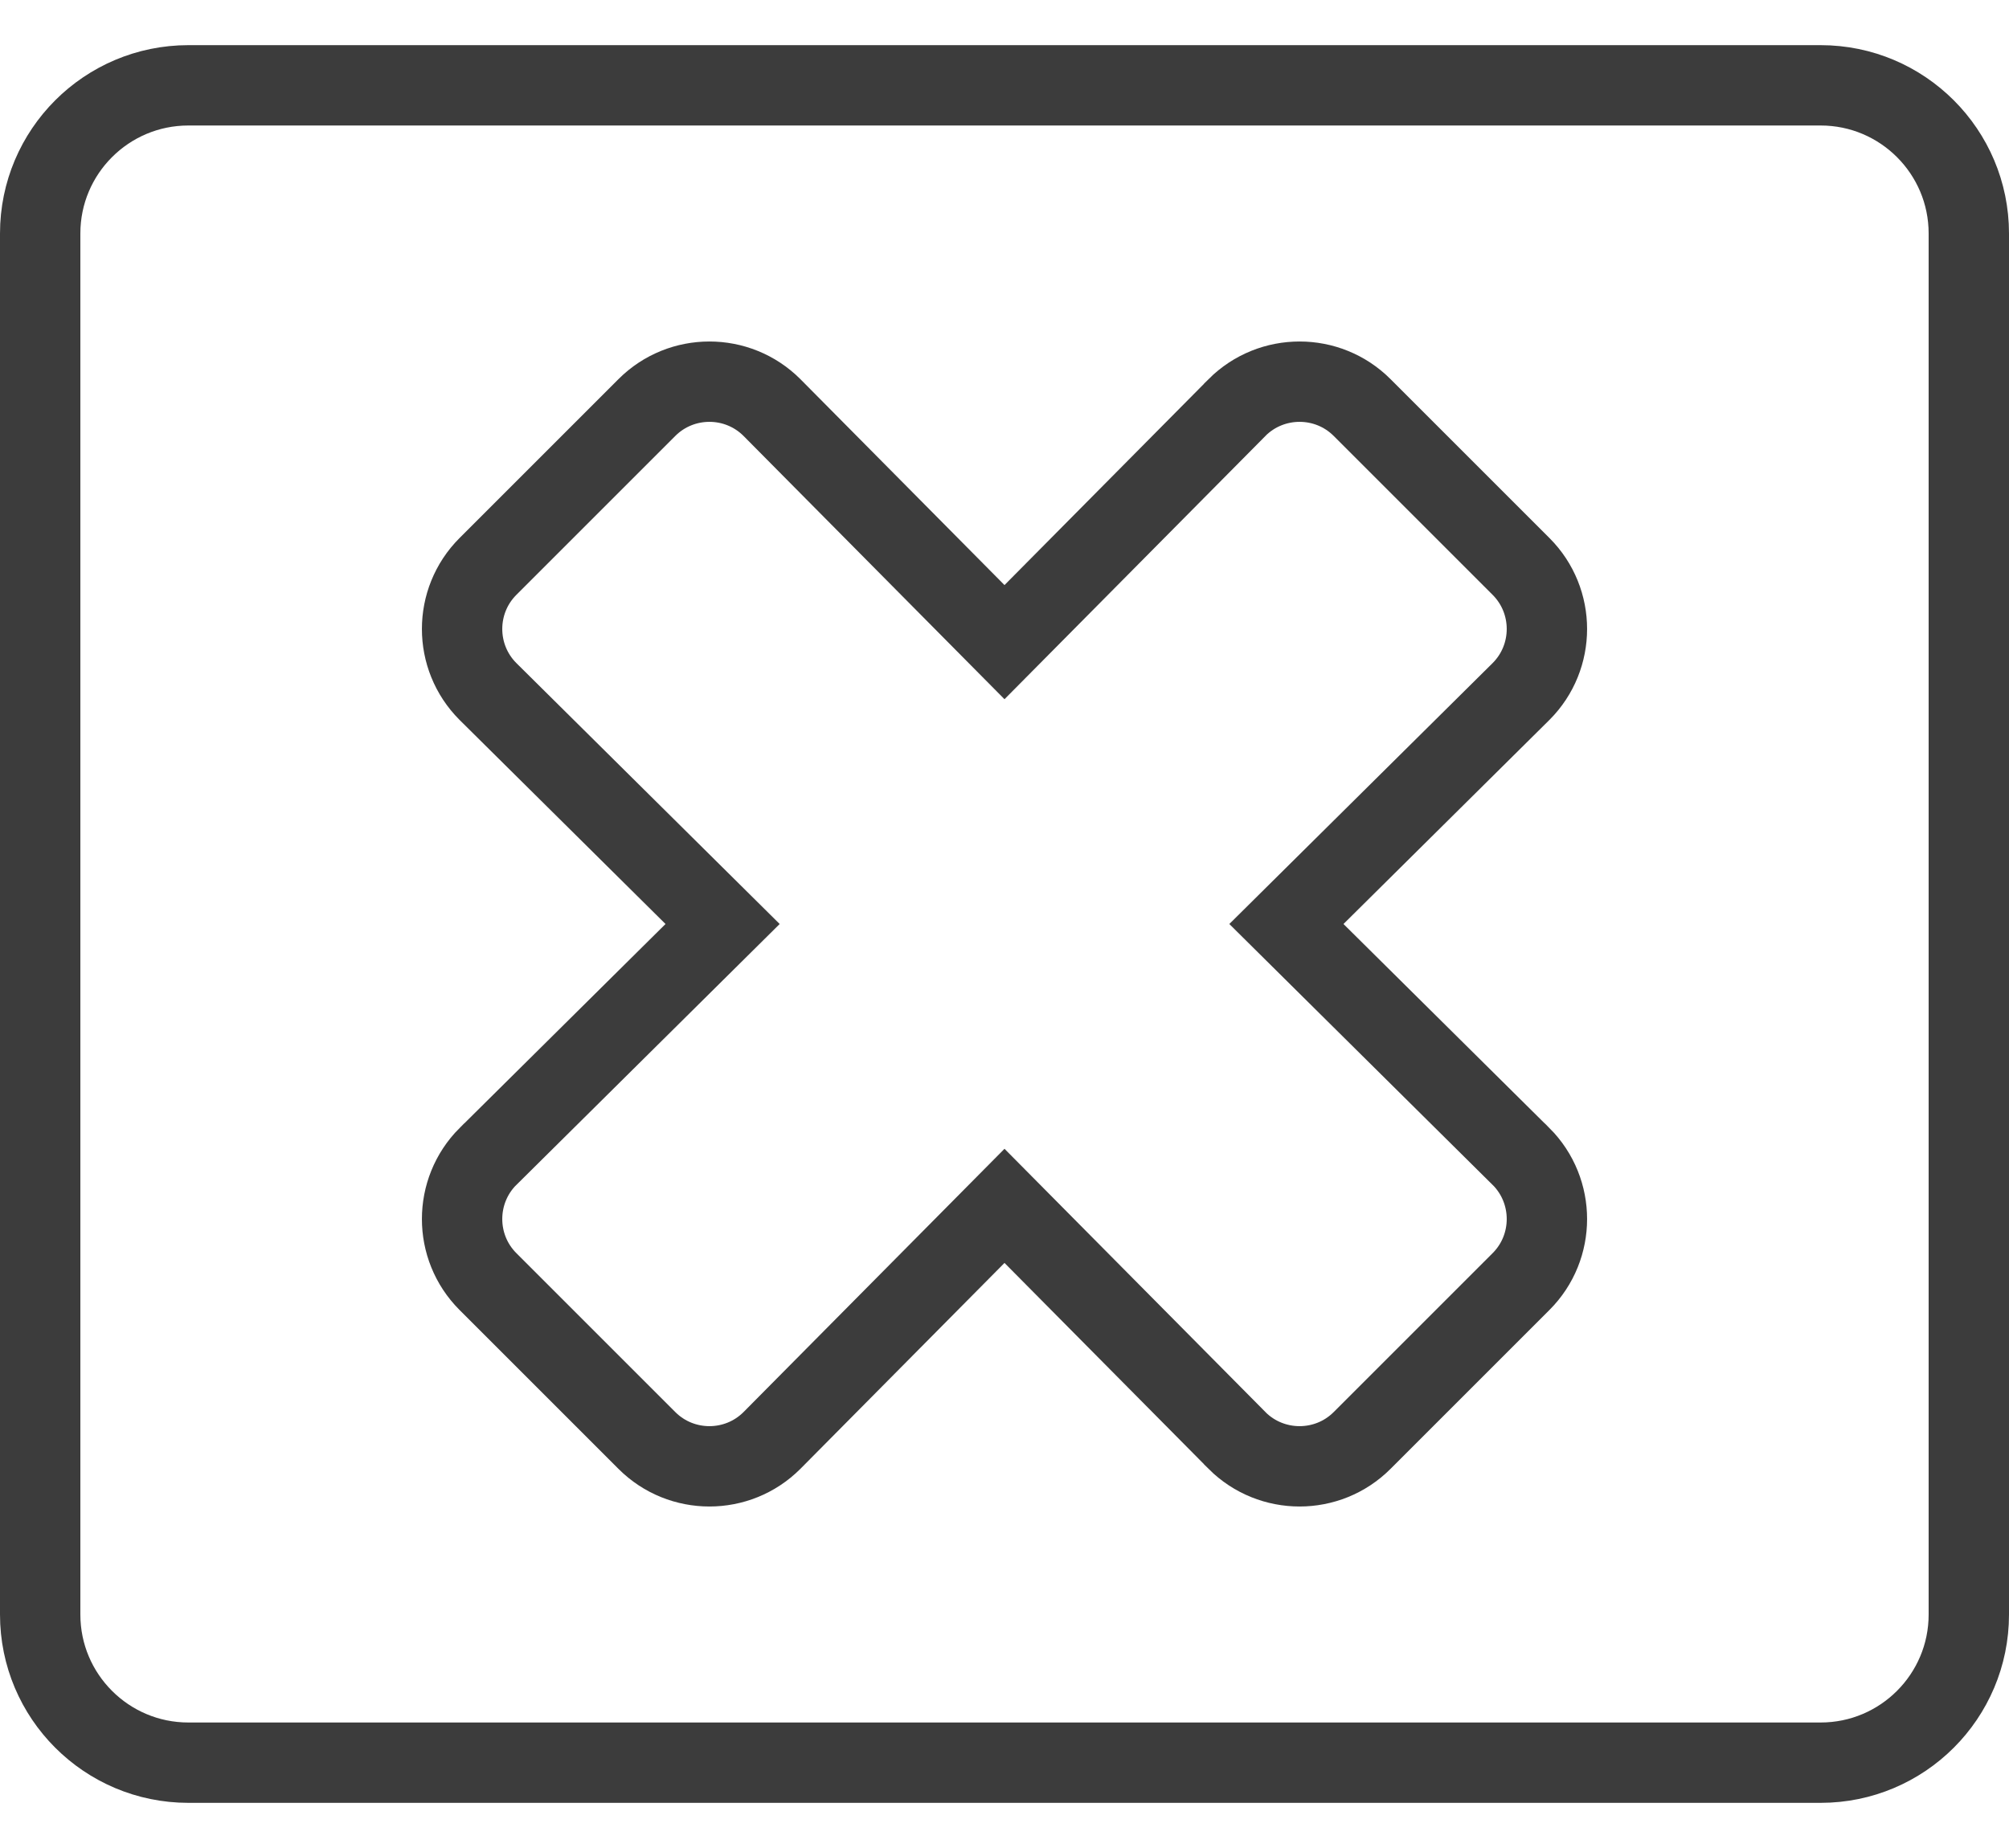 <svg width="25" height="23" viewBox="0 0 25 23" fill="none" xmlns="http://www.w3.org/2000/svg">
<path d="M18.928 14.393L18.926 14.392L16.008 11.5L18.926 8.608L18.928 8.606C19.357 8.177 19.357 7.479 18.928 7.05L16.95 5.072C16.521 4.643 15.823 4.643 15.393 5.072L15.392 5.074L12.5 7.992L9.608 5.074L9.606 5.072C9.177 4.643 8.479 4.643 8.05 5.072L6.072 7.05C5.643 7.479 5.643 8.177 6.072 8.606L6.074 8.608L8.992 11.5L6.074 14.392L6.072 14.393C5.643 14.823 5.643 15.521 6.072 15.95L8.05 17.928C8.479 18.357 9.177 18.357 9.606 17.928L9.608 17.926L12.5 15.008L15.392 17.926L15.393 17.928C15.823 18.357 16.521 18.357 16.95 17.928L18.928 15.95C19.357 15.521 19.357 14.823 18.928 14.393ZM2.344 1.062H22.656C23.674 1.062 24.5 1.888 24.5 2.906V20.094C24.5 21.112 23.674 21.938 22.656 21.938H2.344C1.326 21.938 0.5 21.112 0.5 20.094V2.906C0.5 1.888 1.326 1.062 2.344 1.062Z" stroke="#3C3C3C"/>
</svg>
